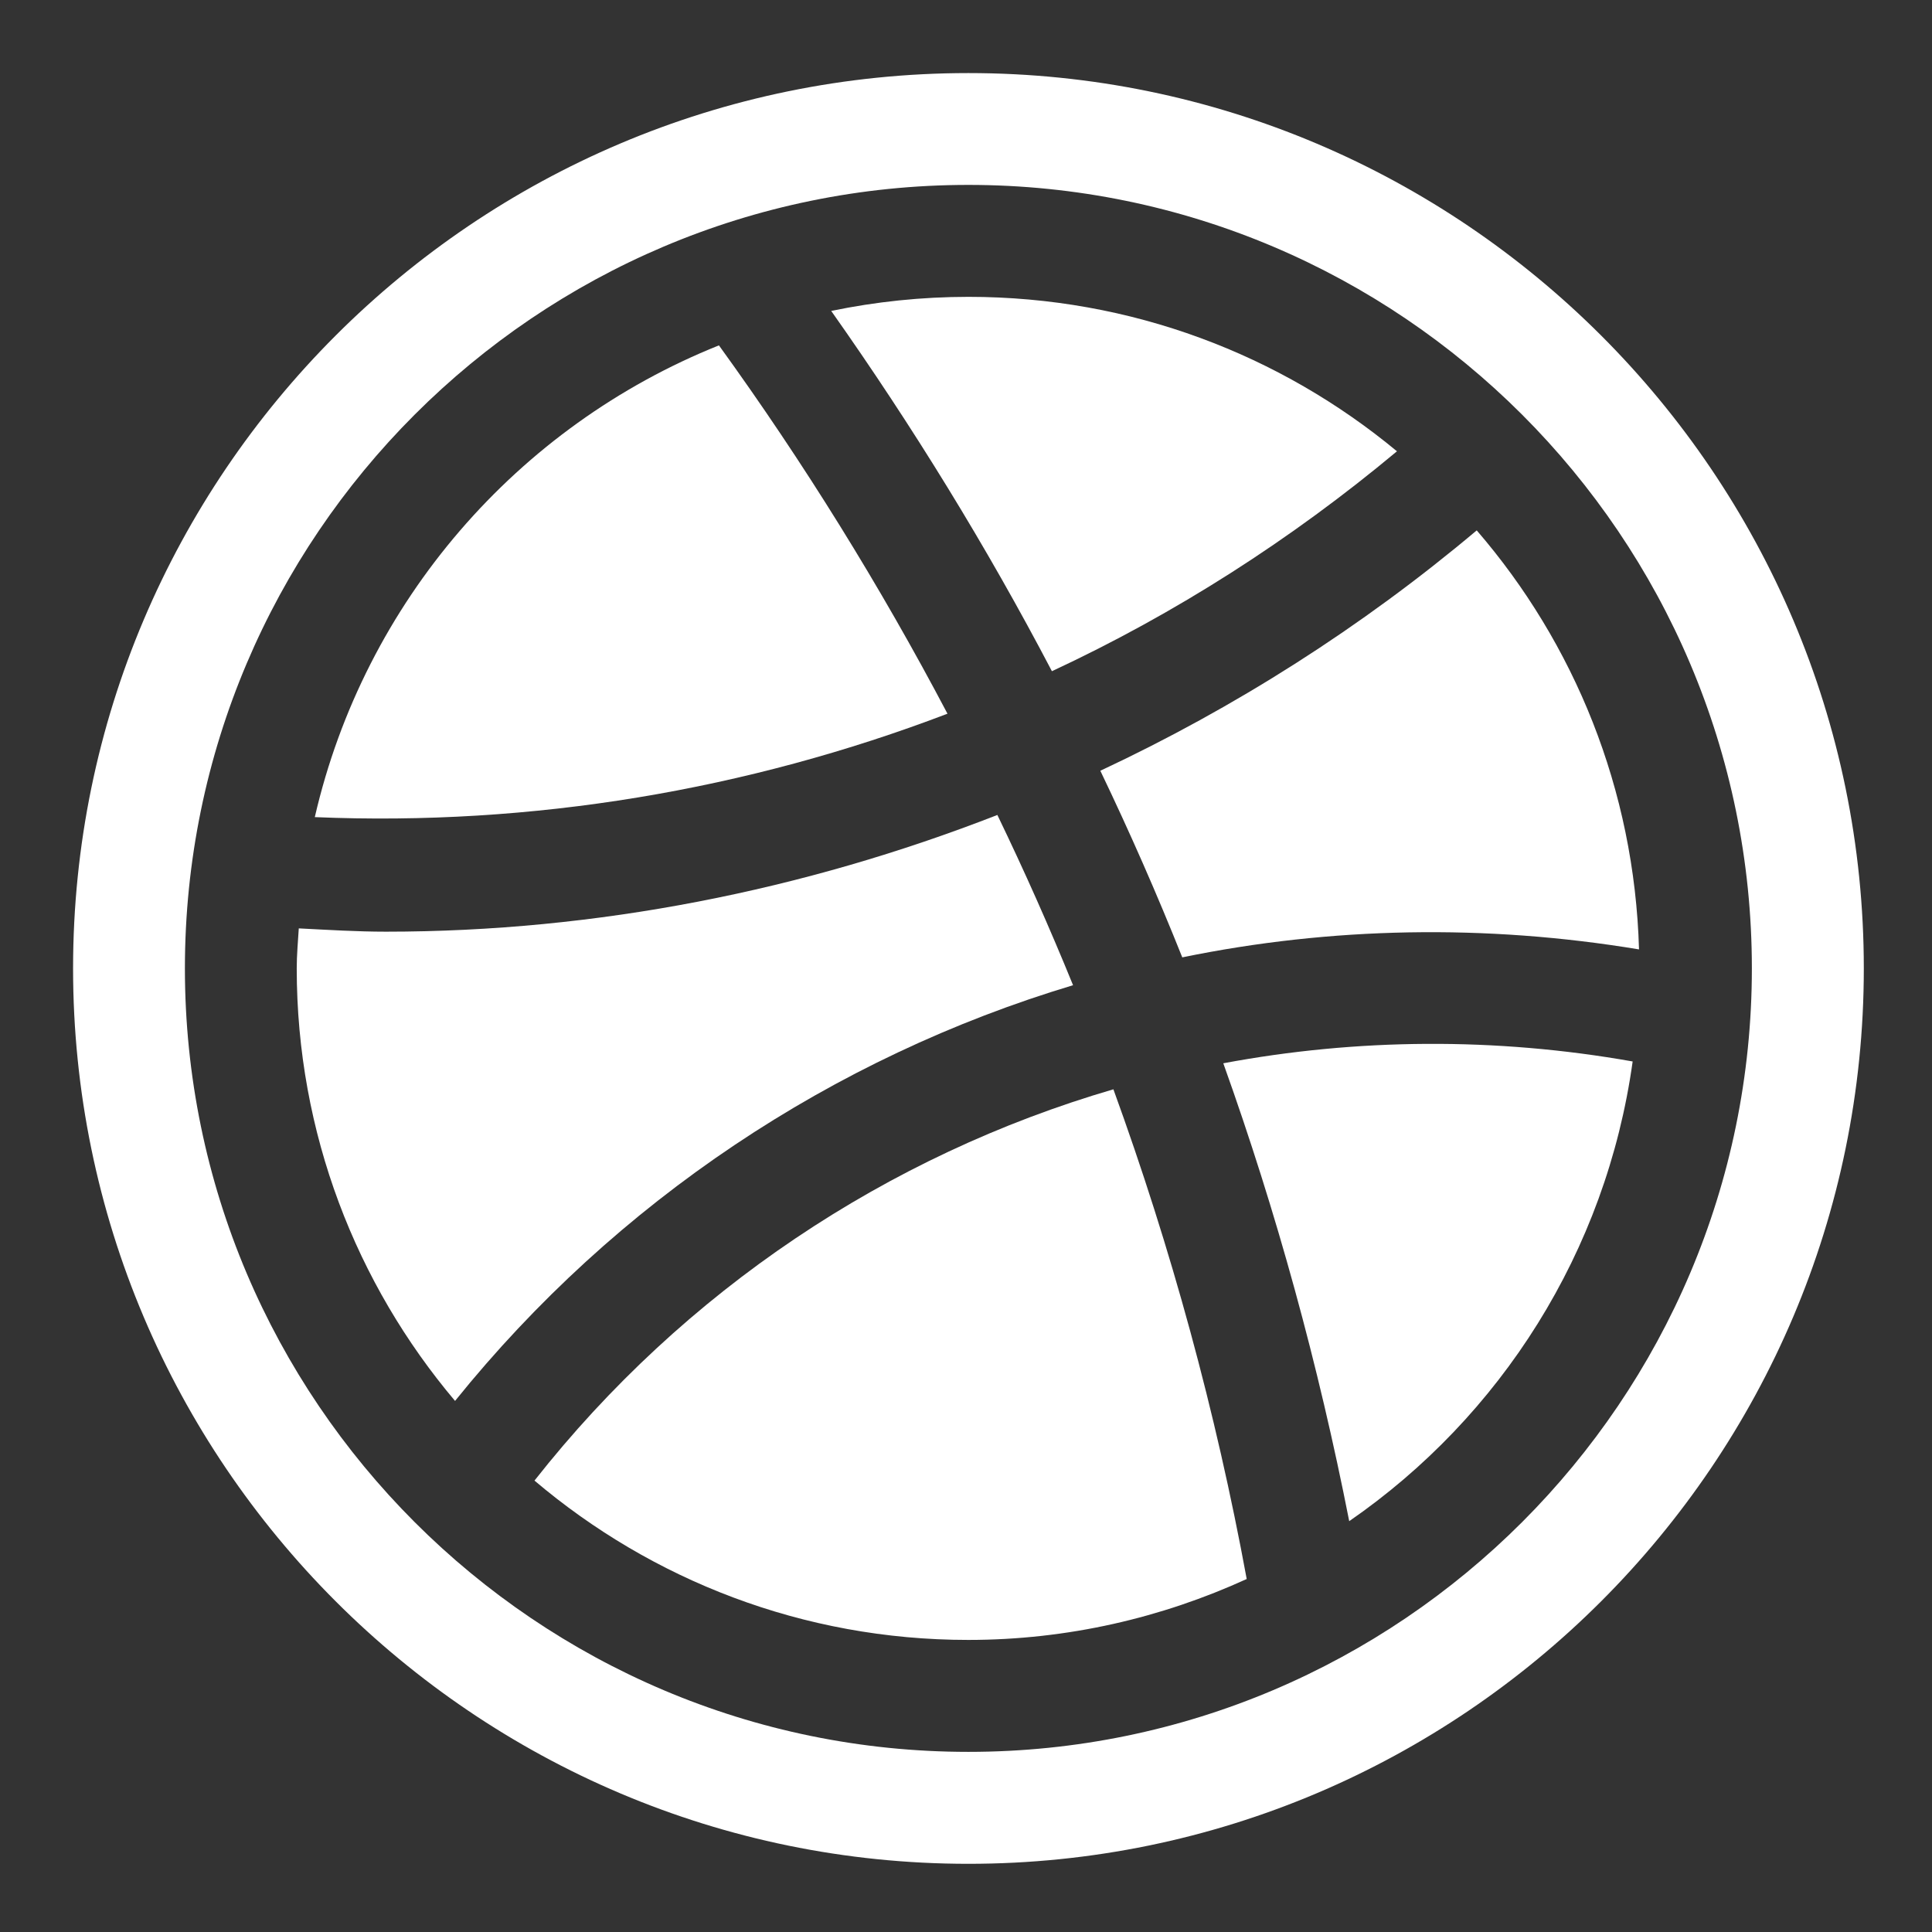 <svg width="17" height="17" viewBox="0 0 17 17" fill="none" xmlns="http://www.w3.org/2000/svg">
<rect x="0" y="0" width="17" height="17" fill="#333333" stroke="none"/>
<g clip-path="url(#clip0)">
<path d="M8.521 0.643C4.177 0.643 0.643 4.177 0.643 8.521C0.643 12.865 4.177 16.4 8.521 16.4C12.865 16.4 16.4 12.865 16.4 8.521C16.4 4.177 12.865 0.643 8.521 0.643ZM8.521 15.415C4.72 15.415 1.627 12.322 1.627 8.521C1.627 4.72 4.72 1.627 8.521 1.627C12.322 1.627 15.415 4.72 15.415 8.521C15.415 12.322 12.322 15.415 8.521 15.415Z" fill="white"/>
<path d="M8.522 2.612C8.108 2.612 7.704 2.655 7.314 2.736C8.031 3.752 8.682 4.81 9.256 5.906C10.34 5.401 11.36 4.749 12.292 3.971C11.268 3.122 9.955 2.612 8.522 2.612Z" fill="white"/>
<path d="M12.994 4.667C11.98 5.52 10.865 6.228 9.682 6.782C9.941 7.322 10.181 7.868 10.403 8.424C11.711 8.155 13.072 8.13 14.422 8.354C14.382 6.945 13.852 5.661 12.994 4.667Z" fill="white"/>
<path d="M6.326 3.039C4.552 3.75 3.207 5.294 2.77 7.19C4.682 7.271 6.575 6.952 8.337 6.28C7.745 5.156 7.074 4.073 6.326 3.039Z" fill="white"/>
<path d="M8.776 7.171C7.071 7.836 5.249 8.198 3.396 8.198C3.141 8.198 2.885 8.182 2.629 8.169C2.622 8.286 2.611 8.402 2.611 8.521C2.611 9.972 3.136 11.299 4.004 12.327C5.423 10.566 7.331 9.303 9.442 8.669C9.236 8.163 9.014 7.664 8.776 7.171Z" fill="white"/>
<path d="M10.764 9.356C11.233 10.666 11.602 12.012 11.872 13.385C13.203 12.466 14.133 11.016 14.366 9.34C13.159 9.126 11.939 9.136 10.764 9.356Z" fill="white"/>
<path d="M9.797 9.585C7.811 10.165 6.018 11.357 4.703 13.028C5.733 13.901 7.064 14.43 8.52 14.43C9.395 14.43 10.223 14.235 10.97 13.894C10.699 12.422 10.305 10.982 9.797 9.585Z" fill="white"/>
</g>
<defs>
<clipPath id="clip0">
<rect x="0.643" y="0.643" width="15.757" height="15.757" fill="white"/>
</clipPath>
</defs>
</svg>
